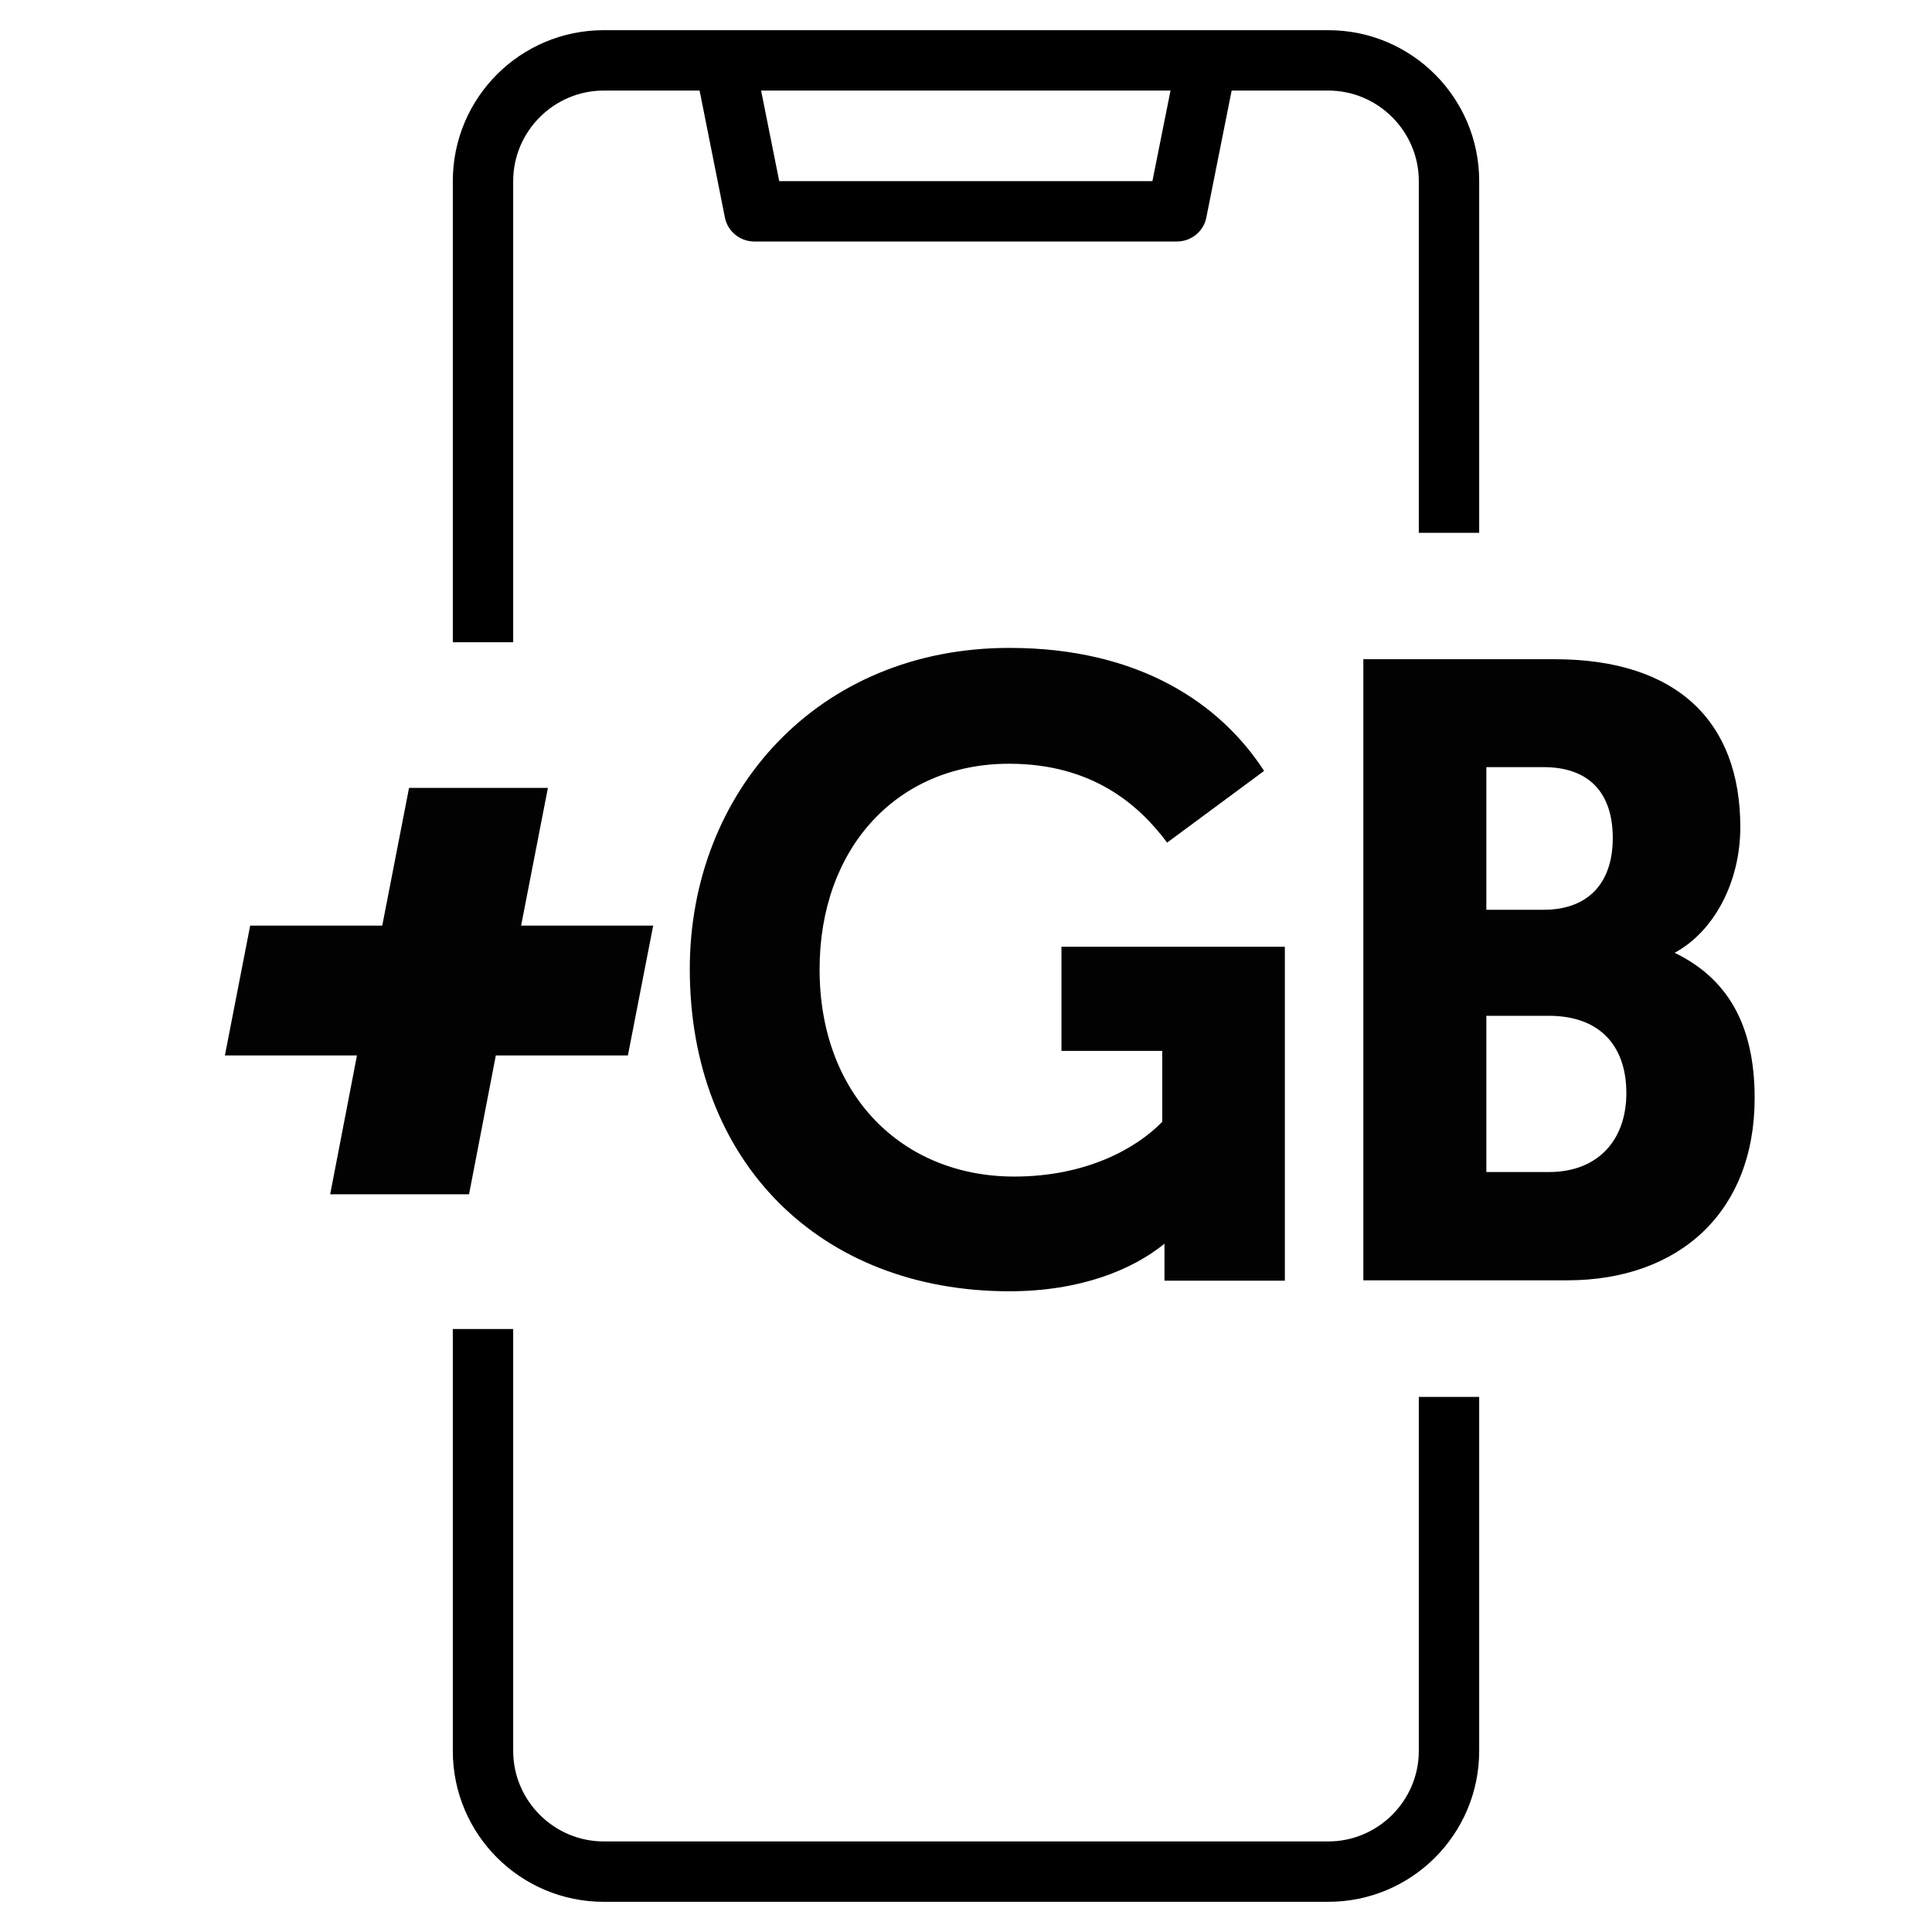 <?xml version="1.0" encoding="utf-8"?>
<!-- Generator: Adobe Illustrator 24.0.3, SVG Export Plug-In . SVG Version: 6.00 Build 0)  -->
<svg version="1.1" id="Layer_1" xmlns="http://www.w3.org/2000/svg" xmlns:xlink="http://www.w3.org/1999/xlink" x="0px" y="0px"
	 viewBox="0 0 512 512" style="enable-background:new 0 0 512 512;" xml:space="preserve">
<style type="text/css">
	.st0{fill:#020202;}
</style>
<g>
	<g>
		<path class="st0" d="M281.1,278.5H308v18.8c-6.9,7.1-20.2,14.5-39.2,14.5c-29.7,0-51.6-21.6-51.6-54.9c0-32.1,20.5-54.5,50.2-54.5
			c21.9,0,34.3,10.7,41.9,20.9l25.7-19c-11.4-17.6-32.8-32.6-67.5-32.6c-50.9,0-84.7,38.3-84.7,85.1c0,51.1,34.5,85.4,84.7,85.4
			c18.8,0,32.6-5.7,41.1-12.6v9.8h31.9v-88.5h-59.2V278.5z M443.8,252.5c10.5-5.7,17.4-18.8,17.4-33.3c0-28.1-16.9-44.5-49.2-44.5
			h-50.7v164.6h54c29.7,0,49.7-18.1,49.7-48.3C465,271.3,457.6,259.2,443.8,252.5z M393.9,203.3h15.2c11.9,0,18.3,6.7,18.3,18.8
			c0,12.1-6.7,19-18.3,19h-15.2V203.3z M410.5,310.6h-16.6v-41.4h16.6c13.1,0,20.5,7.6,20.5,20.5C431,302,423.6,310.6,410.5,310.6z
			 M145.2,208.8h-36.8l-7.1,36.5h-35l-6.7,34.4h35l-7.1,36.8h36.8l7.1-36.8h35l6.7-34.4h-35L145.2,208.8z"/>
	</g>
</g>
<g>
	<path d="M352,8H160c-22.1,0-40,17.9-40,40v122.2h16V48c0-13.2,10.8-24,24-24h25.4l6.7,33.6c0.7,3.7,4,6.4,7.8,6.4h112
		c3.8,0,7.1-2.7,7.8-6.4l6.7-33.6H352c13.2,0,24,10.8,24,24v93.2h16V48C392,25.9,374.1,8,352,8z M305.4,48h-98.9l-4.8-24h108.5
		L305.4,48z"/>
	<path d="M376,464c0,13.2-10.8,24-24,24H160c-13.2,0-24-10.8-24-24V352.2h-16V464c0,22.1,17.9,40,40,40h192c22.1,0,40-17.9,40-40
		v-93.8h-16V464z"/>
</g>
</svg>
